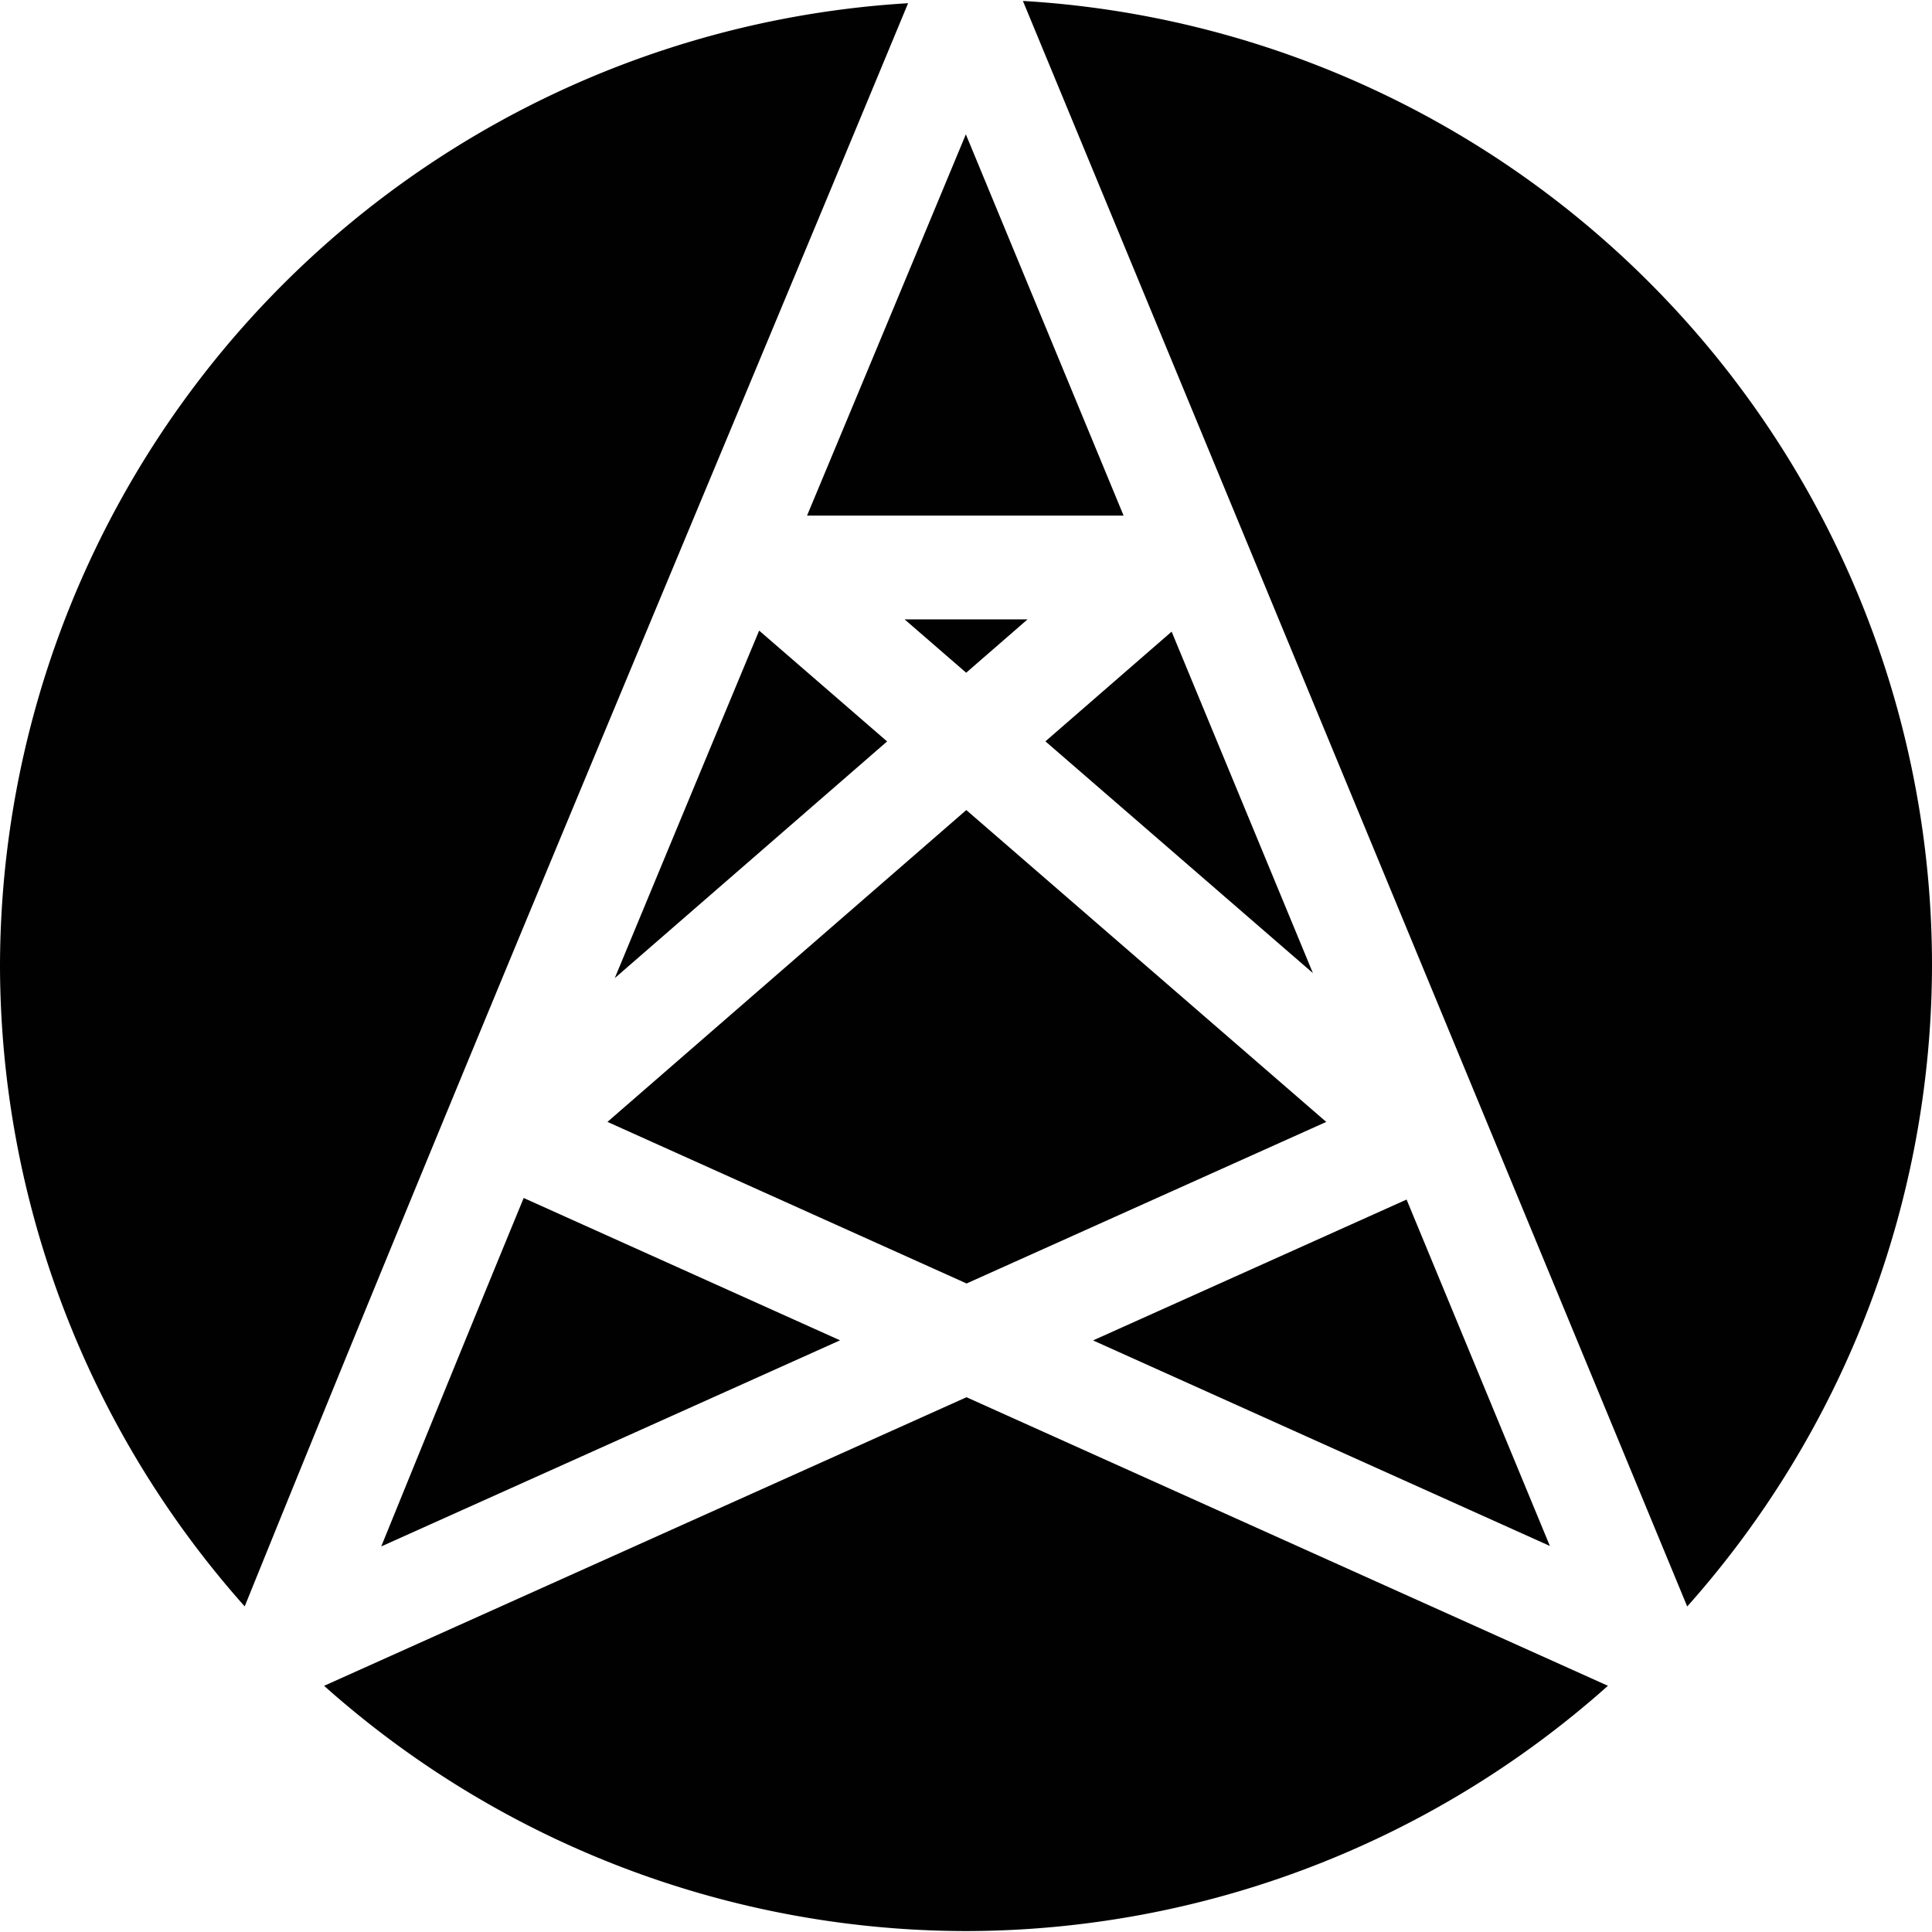 <?xml version="1.0" encoding="UTF-8" standalone="no"?>
<!-- Created with Inkscape (http://www.inkscape.org/) -->

<svg
   width="64"
   height="64"
   viewBox="0 0 64 64"
   version="1.1"
   id="svg1"
   inkscape:version="1.3.1 (91b66b0783, 2023-11-16)"
   sodipodi:docname="Logo.svg"
   xmlns:inkscape="http://www.inkscape.org/namespaces/inkscape"
   xmlns:sodipodi="http://sodipodi.sourceforge.net/DTD/sodipodi-0.dtd"
   xmlns="http://www.w3.org/2000/svg"
   xmlns:svg="http://www.w3.org/2000/svg">
  <sodipodi:namedview
     id="namedview1"
     pagecolor="#ffffff"
     bordercolor="#000000"
     borderopacity="0.25"
     inkscape:showpageshadow="2"
     inkscape:pageopacity="0.0"
     inkscape:pagecheckerboard="0"
     inkscape:deskcolor="#d1d1d1"
     inkscape:document-units="px"
     showguides="true"
     inkscape:zoom="9.0708542"
     inkscape:cx="28.387624"
     inkscape:cy="34.891973"
     inkscape:window-width="1920"
     inkscape:window-height="1017"
     inkscape:window-x="-8"
     inkscape:window-y="-8"
     inkscape:window-maximized="1"
     inkscape:current-layer="layer1">
    <sodipodi:guide
       position="131.586,88.745"
       orientation="0,-1"
       id="guide1"
       inkscape:locked="false" />
    <sodipodi:guide
       position="88.745,256"
       orientation="1,0"
       id="guide2"
       inkscape:locked="false" />
    <sodipodi:guide
       position="423.255,225.13"
       orientation="1,0"
       id="guide3"
       inkscape:locked="false" />
    <sodipodi:guide
       position="256,423.255"
       orientation="0,-1"
       id="guide4"
       inkscape:locked="false" />
    <sodipodi:guide
       position="256,88.745"
       orientation="1,0"
       id="guide5"
       inkscape:locked="false" />
    <sodipodi:guide
       position="256,492.979"
       orientation="0,-1"
       id="guide6"
       inkscape:locked="false" />
    <sodipodi:guide
       position="146.742,353.531"
       orientation="0,-1"
       id="guide7"
       inkscape:locked="false" />
    <sodipodi:guide
       position="130.339,214.083"
       orientation="0,-1"
       id="guide9"
       inkscape:locked="false" />
  </sodipodi:namedview>
  <defs
     id="defs1" />
  <g
     inkscape:label="Layer 1"
     inkscape:groupmode="layer"
     id="layer1">
    <path
       id="path1"
       style="display:inline;fill:#010101;stroke-width:1.373;stroke-linecap:round;paint-order:stroke fill markers"
       d="M 33.885,0.031 55.891,53.217 A 32,32 0 0 0 64,31.969 32,32 0 0 0 33.885,0.031 Z M 30.082,0.106 A 32,32 0 0 0 0,31.969 32,32 0 0 0 8.106,53.214 C 15.678,34.5 22.787,17.693 30.082,0.106 Z M 31.995,4.45 C 30.235,8.683 28.483,12.888 26.734,17.081 h 10.487 z m -2.029,16.067 2.04,1.768 2.034,-1.768 z m -4.818,0.372 c -1.586,3.803 -3.186,7.662 -4.783,11.512 l 9.022,-7.84 z m 13.664,0.035 -4.181,3.634 8.861,7.677 z m -6.802,5.91 -11.887,10.33 11.897,5.353 11.914,-5.352 z M 17.348,39.685 c -1.554,3.771 -3.133,7.642 -4.719,11.543 l 15.199,-6.828 z m 29.247,0.052 -10.386,4.666 15.133,6.809 z M 32.017,46.285 10.736,55.845 A 32,32 0 0 0 32,63.969 32,32 0 0 0 53.265,55.844 Z" />
    <rect
       style="display:none;fill:#f9f9f9;fill-opacity:1;stroke-width:9.449;stroke-linecap:round;paint-order:stroke fill markers"
       id="rect6"
       width="334.511"
       height="334.511"
       x="88.745"
       y="88.745"
       sodipodi:insensitive="true" />
    <path
       style="display:none;fill:none;fill-opacity:1;stroke:#ffffff;stroke-width:25.449;stroke-linecap:butt;stroke-linejoin:bevel;stroke-dasharray:none;stroke-opacity:1;paint-order:stroke fill markers"
       d="M 88.745,423.255 C 146.43,280.538 200.4,153.138 256,19.021 L 423.255,423.255 144.675,297.917 305.153,158.469 h -98.337 l 160.955,139.448 z"
       id="path10"
       sodipodi:nodetypes="cccccccc" />
  </g>
</svg>
